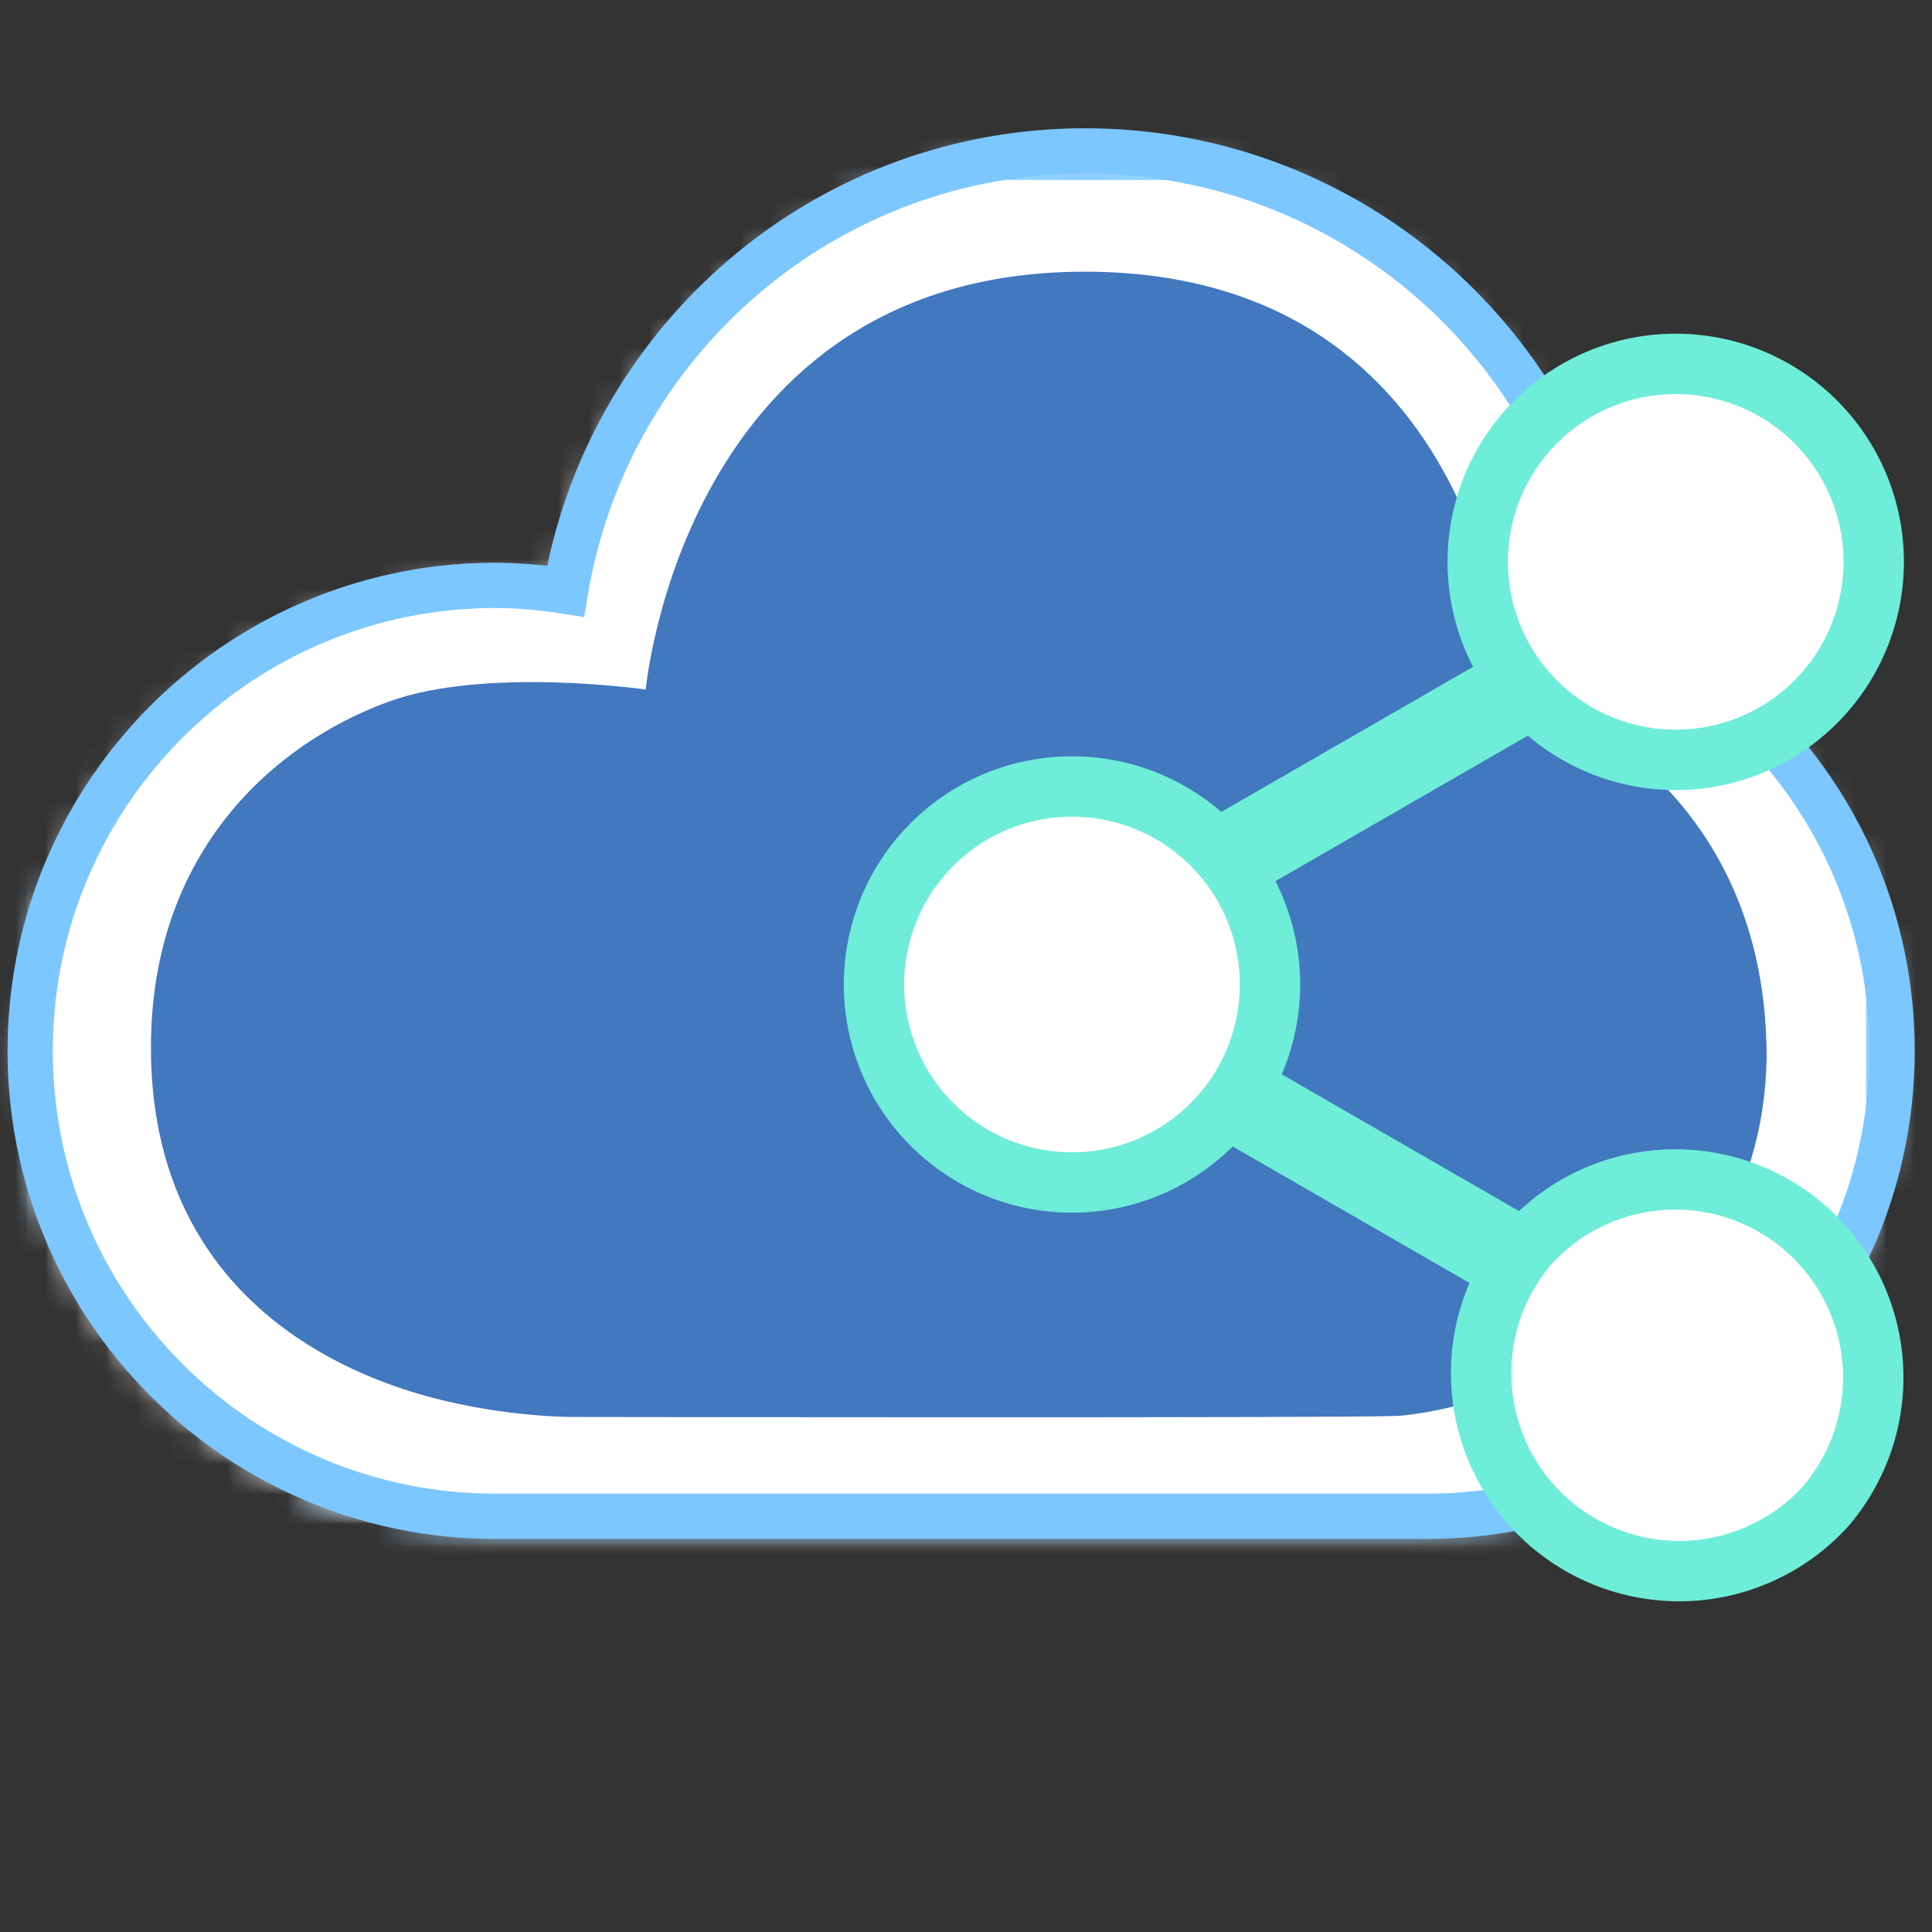 <svg width="64" height="64" xmlns="http://www.w3.org/2000/svg" xmlns:xlink="http://www.w3.org/1999/xlink"><rect width="100%" height="100%" fill="#333333" stroke="none"/><defs><path d="M18.624 14.797a15.353 15.353 0 0 0-2.316-.194C7.793 14.603.89 21.507.89 30.023c0 8.515 6.903 15.419 15.418 15.419h30.84c8.515 0 15.419-6.904 15.419-15.419 0-6.361-3.853-11.817-9.35-14.175C52.298 7.061 44.869.212 35.84.212c-8.663 0-15.835 6.313-17.216 14.585z" id="a"/></defs><g fill="none" fill-rule="evenodd"><path d="M53.327 20.636C52.408 11.849 44.979 5 35.95 5c-8.663 0-15.835 6.313-17.216 14.585a15.222 15.222 0 0 0-2.315-.194C7.903 19.391 1 26.295 1 34.81c0 8.516 6.903 15.42 15.419 15.42h30.839c8.515 0 15.419-6.904 15.419-15.42 0-6.361-3.853-11.817-9.35-14.174" fill="#FFF"/><g transform="translate(0 5)"><mask id="b" fill="#fff"><use xlink:href="#a"/></mask><path fill="#FFF" mask="url(#b)" d="M.89 45.442h61.677V.212H.89z"/><path fill="#FFF" mask="url(#b)" d="M-4.25 50.582h71.956V-4.927H-4.25z"/><path stroke="#7CC7FF" stroke-width="1.5" mask="url(#b)" d="M-4.25 50.582h71.956V-4.927H-4.25z"/><path stroke="#7CC7FF" stroke-width="1.5" mask="url(#b)" d="M.89 45.442h61.677V.212H.89z"/></g><path d="M53.327 20.636C52.408 11.849 44.979 5 35.95 5c-8.663 0-15.835 6.313-17.216 14.585a15.222 15.222 0 0 0-2.315-.194C7.903 19.391 1 26.295 1 34.81c0 8.516 6.903 15.42 15.419 15.42h30.839c8.515 0 15.419-6.904 15.419-15.42 0-6.361-3.853-11.817-9.35-14.174z" stroke="#7CC7FF" stroke-width="1.5"/><path d="M19.025 46.939s-2.642.031-5.46-.857C9.625 44.839 5 41.715 5 34.701c0-6.508 4.106-10.09 7.884-11.461 3.205-1.163 8.507-.398 8.507-.398S22.641 9 35.927 9c13.429 0 13.997 13.748 13.997 13.748s8.599 2.38 8.598 12.28c-.178 9.959-10.693 11.799-12.221 11.875-1.528.076-27.276.036-27.276.036" fill="#4178BE"/><path fill="#6EEDD8" d="M52.421 20L40 27.158l1.441 2.498 12.419-7.158zM41.439 35l11.541 6.652-1.439 2.497L40 37.498z"/><path d="M60.454 22.923a6.559 6.559 0 1 1-9.792-8.728 6.559 6.559 0 0 1 9.792 8.728" fill="#FFF"/><path d="M60.454 22.923a6.559 6.559 0 1 1-9.792-8.728 6.559 6.559 0 0 1 9.792 8.728z" stroke="#6EEDD8" stroke-width="2"/><path d="M40.455 36.923a6.559 6.559 0 1 1-9.792-8.728 6.559 6.559 0 0 1 9.792 8.728" fill="#FFF"/><path d="M40.455 36.923a6.559 6.559 0 1 1-9.792-8.728 6.559 6.559 0 0 1 9.792 8.728z" stroke="#6EEDD8" stroke-width="2"/><path d="M60.455 49.923a6.56 6.56 0 0 1-9.792-8.73 6.56 6.56 0 0 1 9.792 8.73" fill="#FFF"/><path d="M60.455 49.923a6.56 6.56 0 0 1-9.792-8.73 6.56 6.56 0 0 1 9.792 8.73z" stroke="#6EEDD8" stroke-width="2"/></g></svg>